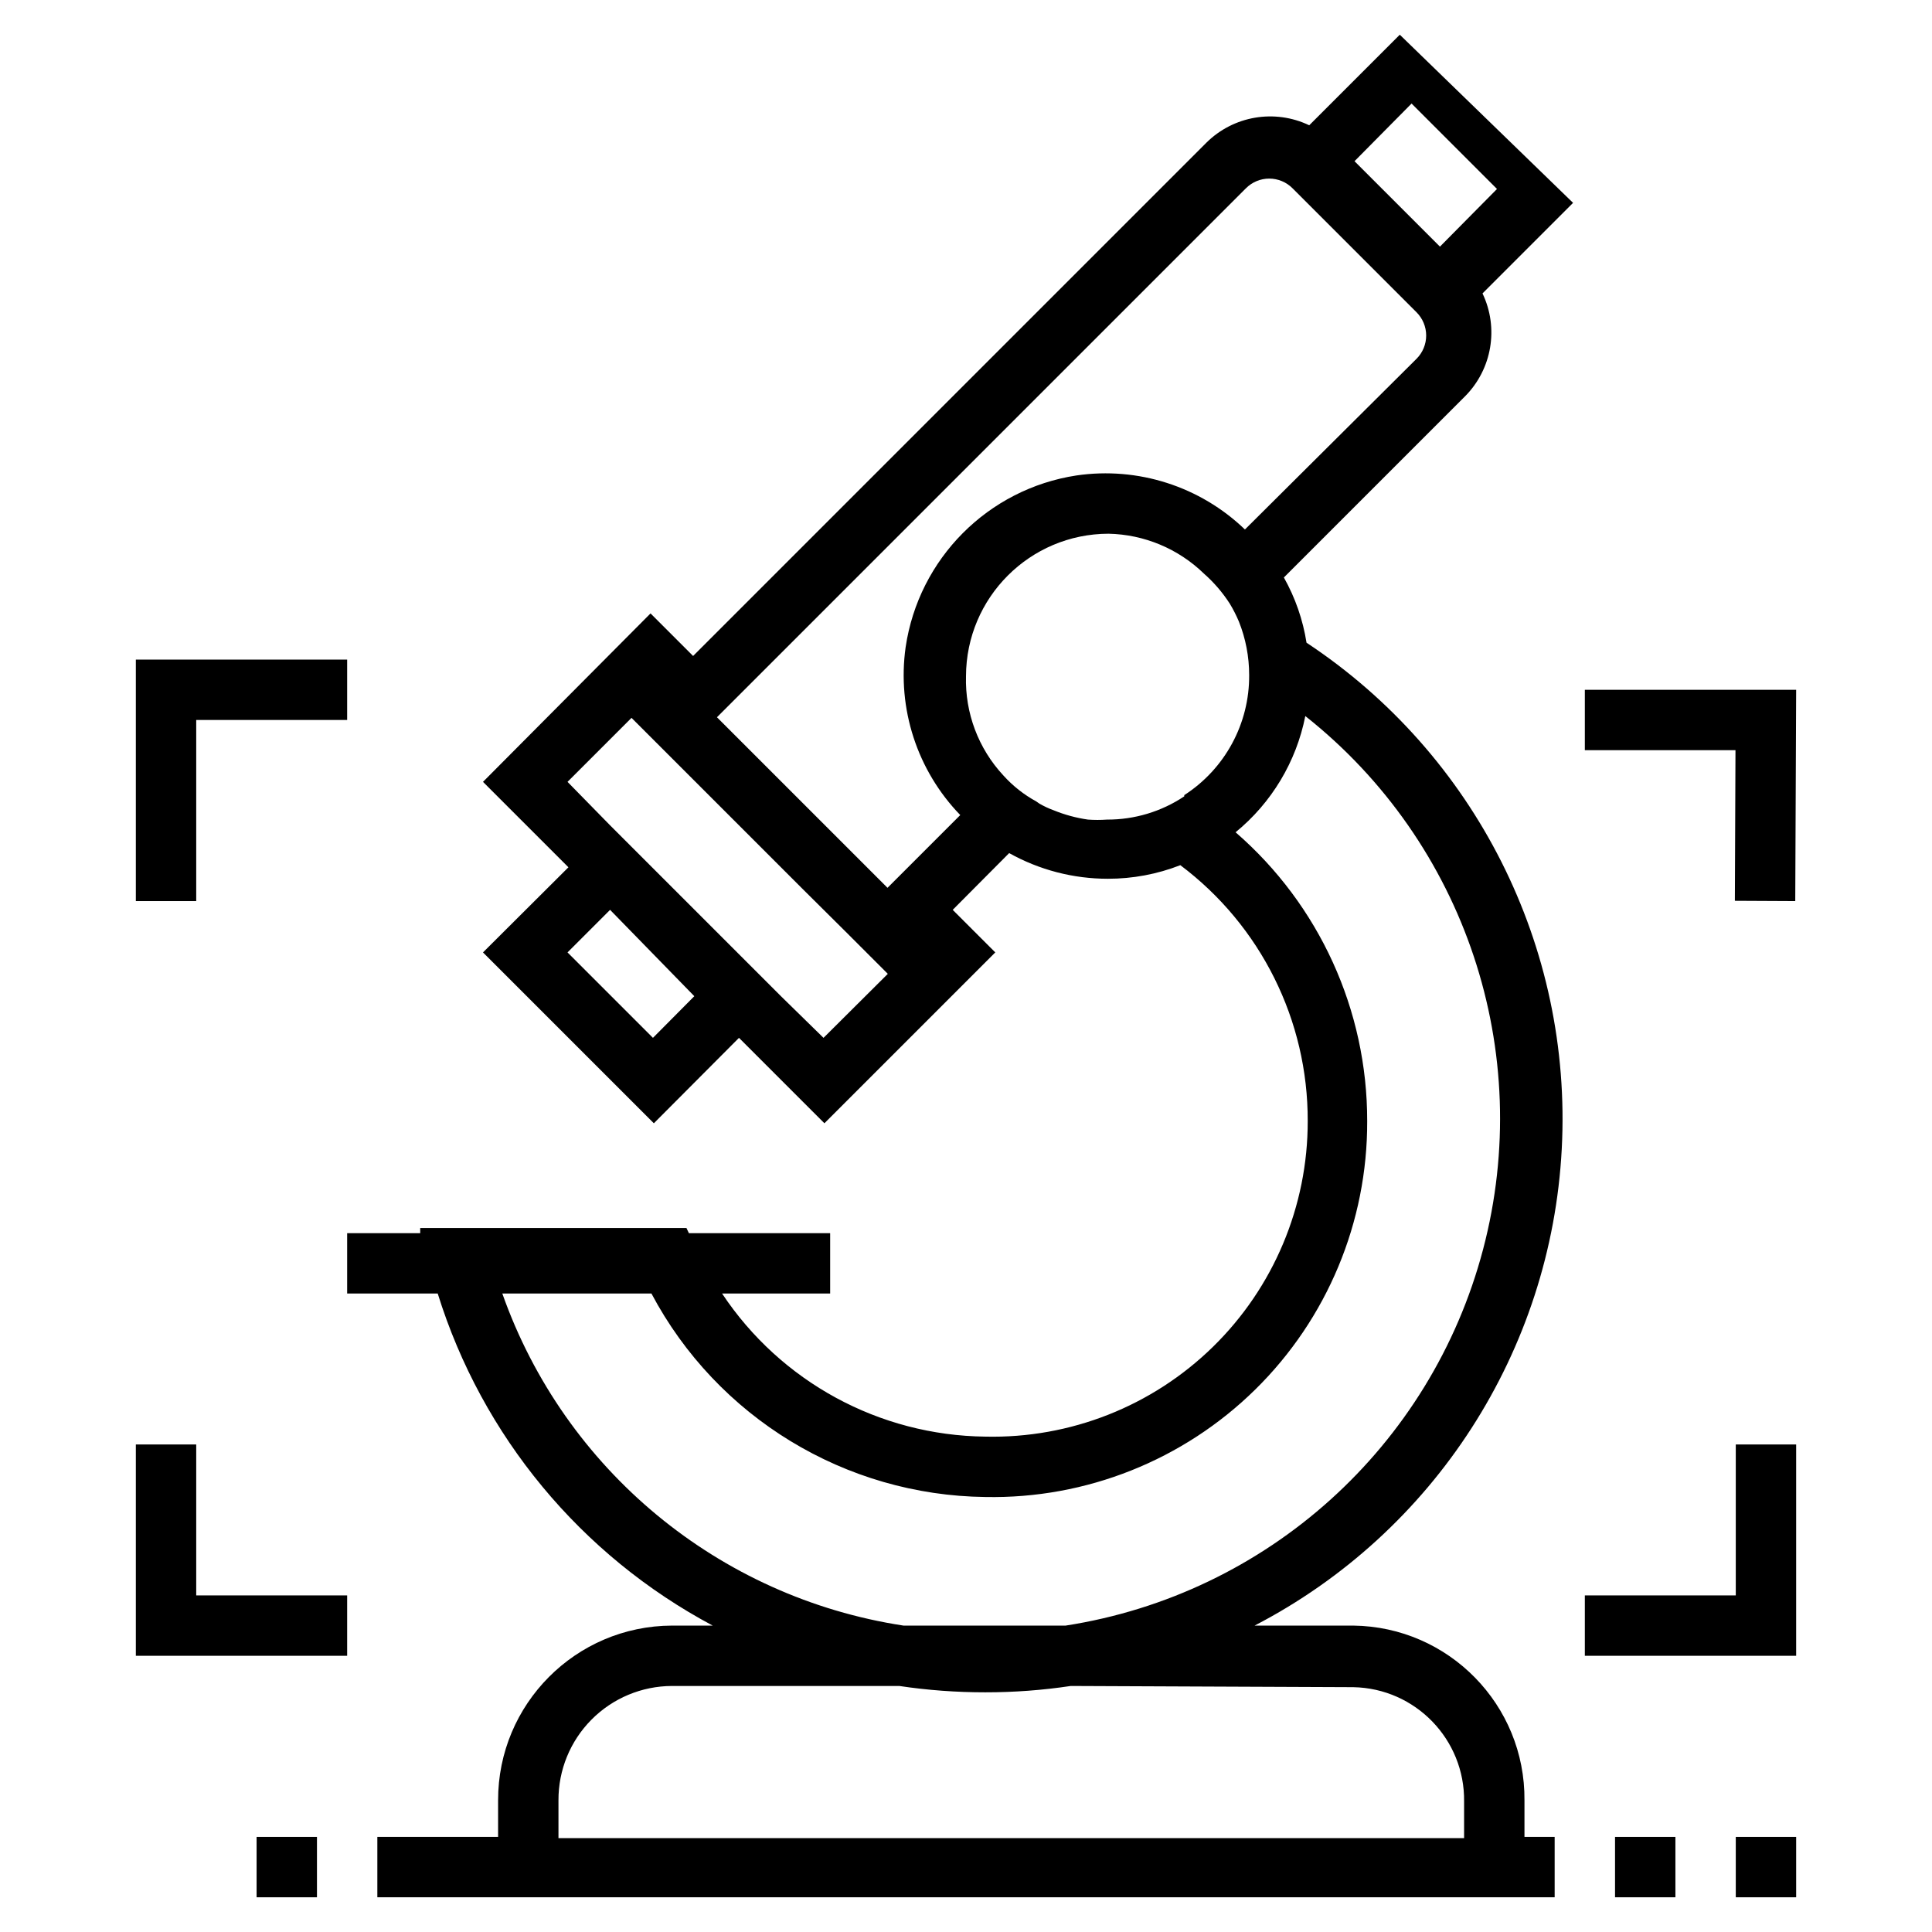 <?xml version="1.0" encoding="UTF-8"?>
<svg width="64px" height="64px" viewBox="0 0 64 64" version="1.1" xmlns="http://www.w3.org/2000/svg" xmlns:xlink="http://www.w3.org/1999/xlink">
    <!-- Generator: Sketch 50.2 (55047) - http://www.bohemiancoding.com/sketch -->
    <title>noun_analysis_1610203</title>
    <desc>Created with Sketch.</desc>
    <defs></defs>
    <g id="noun_analysis_1610203" stroke="none" stroke-width="1" fill="none" fill-rule="evenodd">
        <g transform="translate(4, 1)" fill="#000000" fill-rule="nonzero">
            <path d="M42.37,0.15 L39.37,3.15 C38.225,2.603 36.86,2.835 35.96,3.73 L18.96,20.73 L17.55,19.32 L12,24.9 L14.83,27.73 L12,30.55 L17.66,36.21 L20.48,33.38 L23.31,36.21 L28.97,30.55 L27.56,29.14 L29.43,27.26 C30.429,27.818 31.555,28.111 32.7,28.11 C33.521,28.111 34.335,27.959 35.1,27.66 C37.767,29.662 39.331,32.806 39.32,36.14 C39.323,38.953 38.192,41.648 36.181,43.615 C34.171,45.582 31.452,46.655 28.64,46.59 C25.128,46.551 21.863,44.776 19.92,41.85 L23.5,41.85 L23.5,39.85 L18.82,39.85 L18.74,39.68 L9.92,39.68 L9.92,39.85 L7.5,39.85 L7.5,41.85 L10.5,41.85 C11.97,46.573 15.244,50.525 19.61,52.85 L18.26,52.85 C15.072,52.861 12.494,55.452 12.5,58.64 L12.5,59.85 L8.5,59.85 L8.5,61.85 L47.5,61.85 L47.5,59.85 L46.5,59.85 L46.5,58.64 C46.528,55.478 43.992,52.888 40.83,52.85 L37.56,52.85 C43.51,49.763 47.382,43.756 47.735,37.062 C48.089,30.368 44.872,23.987 39.28,20.29 C39.161,19.531 38.907,18.8 38.53,18.13 L44.53,12.13 C45.425,11.23 45.657,9.865 45.11,8.72 L48.11,5.72 L42.37,0.15 Z M17.63,33.38 L14.8,30.55 L16.21,29.14 L19,32 L17.63,33.38 Z M43.7,7.17 L40.87,4.34 L42.76,2.43 L45.59,5.26 L43.7,7.17 Z M23.28,33.38 L21.87,32 L20.46,30.59 L17.63,27.76 L16.21,26.34 L14.8,24.9 L16.92,22.78 L18.33,24.19 L19.75,25.61 L22.58,28.44 L24,29.85 L25.41,31.26 L23.28,33.38 Z M35.23,25.38 C34.472,25.886 33.581,26.154 32.67,26.15 C32.46,26.165 32.25,26.165 32.04,26.15 C31.649,26.094 31.266,25.99 30.9,25.84 C30.737,25.781 30.58,25.707 30.43,25.62 L30.33,25.55 C29.921,25.327 29.552,25.036 29.24,24.69 C28.41,23.799 27.965,22.617 28,21.4 C28.006,18.795 30.115,16.686 32.72,16.68 C33.902,16.704 35.032,17.176 35.88,18 C36.212,18.292 36.501,18.628 36.74,19 C36.854,19.189 36.954,19.386 37.04,19.59 C37.265,20.153 37.38,20.754 37.38,21.36 C37.393,22.967 36.581,24.469 35.23,25.34 L35.23,25.38 Z M40.83,54.89 C42.888,54.928 44.528,56.622 44.5,58.68 L44.5,59.89 L14.5,59.89 L14.5,58.64 C14.495,57.638 14.888,56.676 15.594,55.965 C16.299,55.254 17.258,54.853 18.26,54.85 L25.79,54.85 C26.733,54.991 27.686,55.061 28.64,55.06 C29.587,55.061 30.533,54.991 31.47,54.85 L40.83,54.89 Z M39.24,22.72 C44.54,26.914 46.852,33.848 45.13,40.383 C43.408,46.919 37.978,51.813 31.3,52.85 L25.93,52.85 C19.81,51.916 14.702,47.688 12.64,41.85 L17.58,41.85 C19.756,45.951 23.998,48.535 28.64,48.59 C31.98,48.655 35.204,47.37 37.585,45.027 C39.966,42.684 41.301,39.48 41.29,36.14 C41.296,32.468 39.704,28.975 36.93,26.57 C38.124,25.594 38.941,24.233 39.24,22.72 Z M37.24,16.54 C35.757,15.113 33.697,14.452 31.66,14.75 C28.728,15.197 26.432,17.506 26,20.44 C25.714,22.473 26.382,24.525 27.81,26 L26.11,27.7 L25.4,28.41 L19.75,22.76 L20.46,22.05 L37.27,5.24 C37.475,5.033 37.754,4.916 38.045,4.916 C38.336,4.916 38.615,5.033 38.82,5.24 L42.92,9.34 C43.127,9.545 43.244,9.824 43.244,10.115 C43.244,10.406 43.127,10.685 42.92,10.89 L37.24,16.54 Z" id="Shape"></path>
            <polygon id="Shape" points="2.5 46.85 0.5 46.85 0.5 53.85 7.5 53.85 7.5 51.85 2.5 51.85"></polygon>
            <polygon id="Shape" points="0.5 28.85 2.5 28.85 2.5 22.85 7.5 22.85 7.5 20.85 0.5 20.85"></polygon>
            <polygon id="Shape" points="53.5 51.85 48.5 51.85 48.5 53.85 55.5 53.85 55.5 46.85 53.5 46.85"></polygon>
            <polygon id="Shape" points="53.47 28.84 55.47 28.85 55.5 21.85 48.5 21.85 48.5 23.85 53.49 23.85"></polygon>
            <rect id="Rectangle-path" x="4.5" y="59.85" width="2" height="2"></rect>
            <rect id="Rectangle-path" x="49.5" y="59.85" width="2" height="2"></rect>
            <rect id="Rectangle-path" x="53.5" y="59.85" width="2" height="2"></rect>
        </g>
    </g>
</svg>